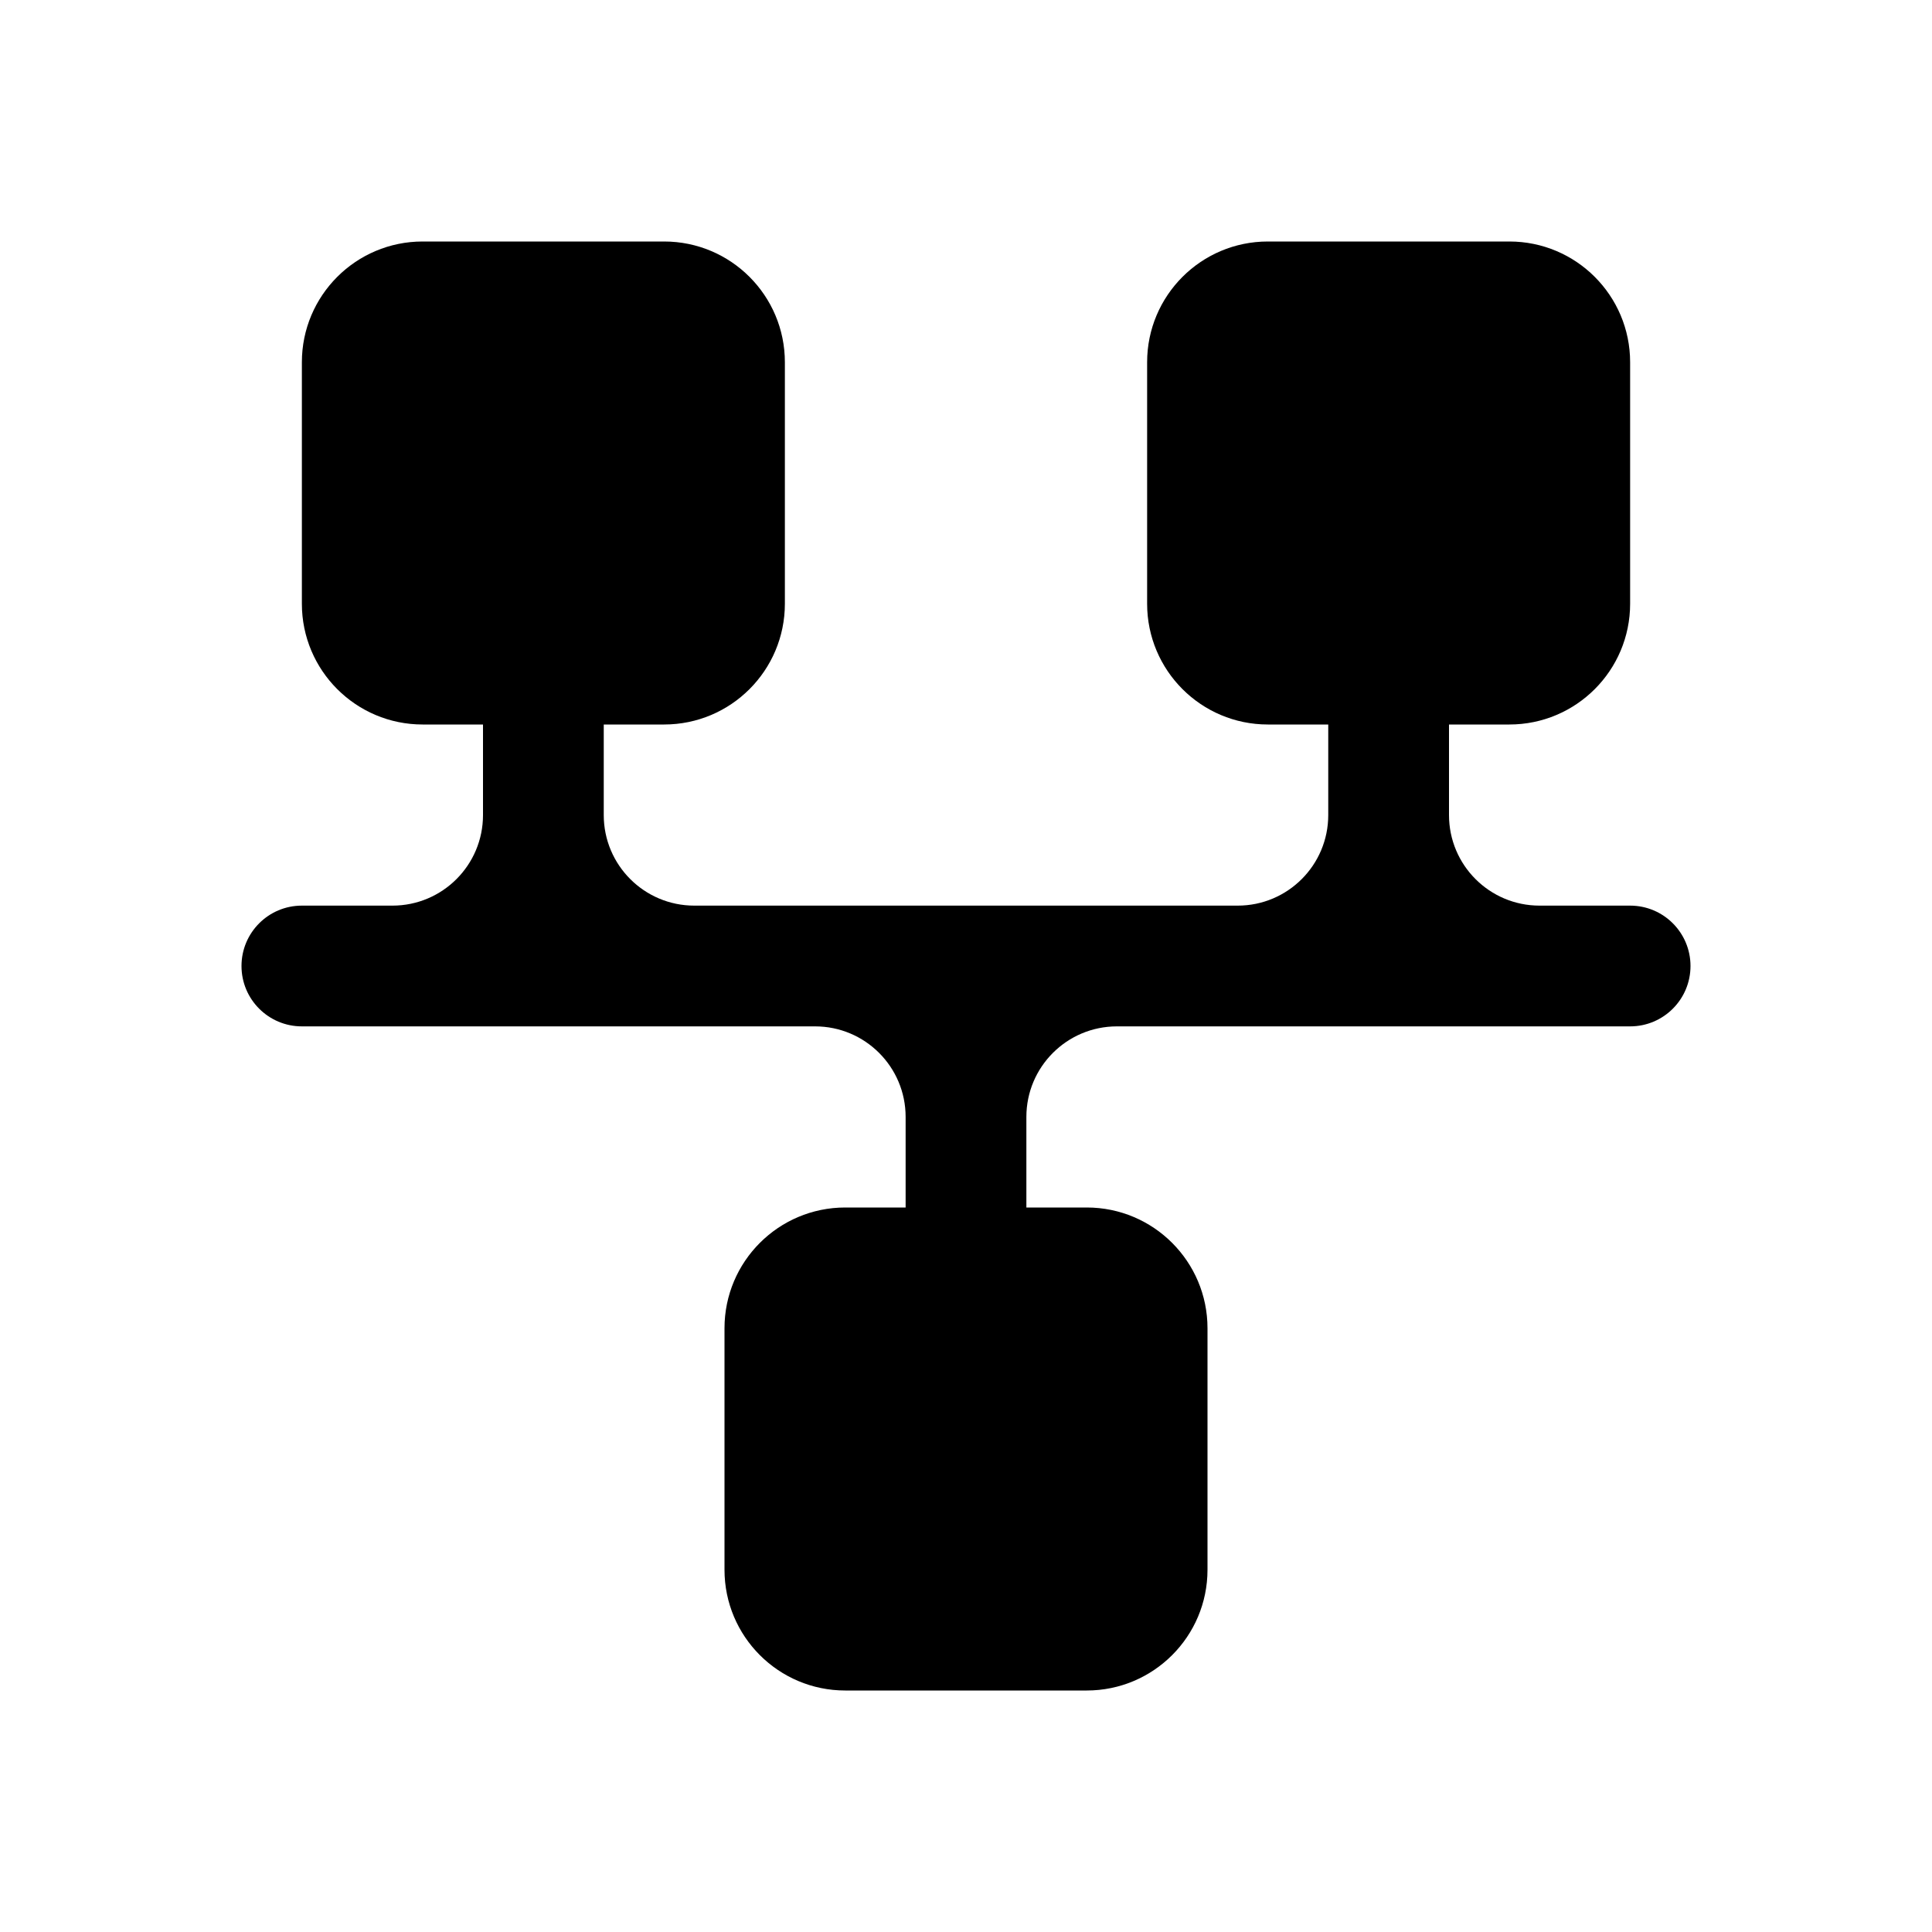 <?xml version="1.0" encoding="UTF-8"?>
<!-- This is a default capability in homey 12.2 and higher, but included for backwards compatibility with older devices -->
<svg width="64px" height="64px" viewBox="0 0 64 64" version="1.1" xmlns="http://www.w3.org/2000/svg" xmlns:xlink="http://www.w3.org/1999/xlink">
    <title>alarm_connectivity</title>
    <g id="alarm_connectivity" stroke="none" stroke-width="1" fill="none" fill-rule="evenodd">
        <path d="M22,8 C24.209,8 26,9.791 26,12 L26,20 C26,22.209 24.209,24 22,24 L20,24 L20,27 C20,28.657 21.343,30 23,30 L41,30 C42.657,30 44,28.657 44,27 L44,24 L42,24 C39.791,24 38,22.209 38,20 L38,12 C38,9.791 39.791,8 42,8 L50,8 C52.209,8 54,9.791 54,12 L54,20 C54,22.209 52.209,24 50,24 L48,24 L48,27 C48,28.657 49.343,30 51,30 L54,30 C55.105,30 56,30.895 56,32 C56,33.105 55.105,34 54,34 L37,34 C35.343,34 34,35.343 34,37 L34,40 L36,40 C38.209,40 40,41.791 40,44 L40,52 C40,54.209 38.209,56 36,56 L28,56 C25.791,56 24,54.209 24,52 L24,44 C24,41.791 25.791,40 28,40 L30,40 L30,37 C30,35.343 28.657,34 27,34 L10,34 C8.895,34 8,33.105 8,32 C8,30.895 8.895,30 10,30 L13,30 C14.657,30 16,28.657 16,27 L16,24 L14,24 C11.791,24 10,22.209 10,20 L10,12 C10,9.791 11.791,8 14,8 L22,8 Z" id="Combined-Shape" fill="#000000"></path>
    </g>
</svg>
